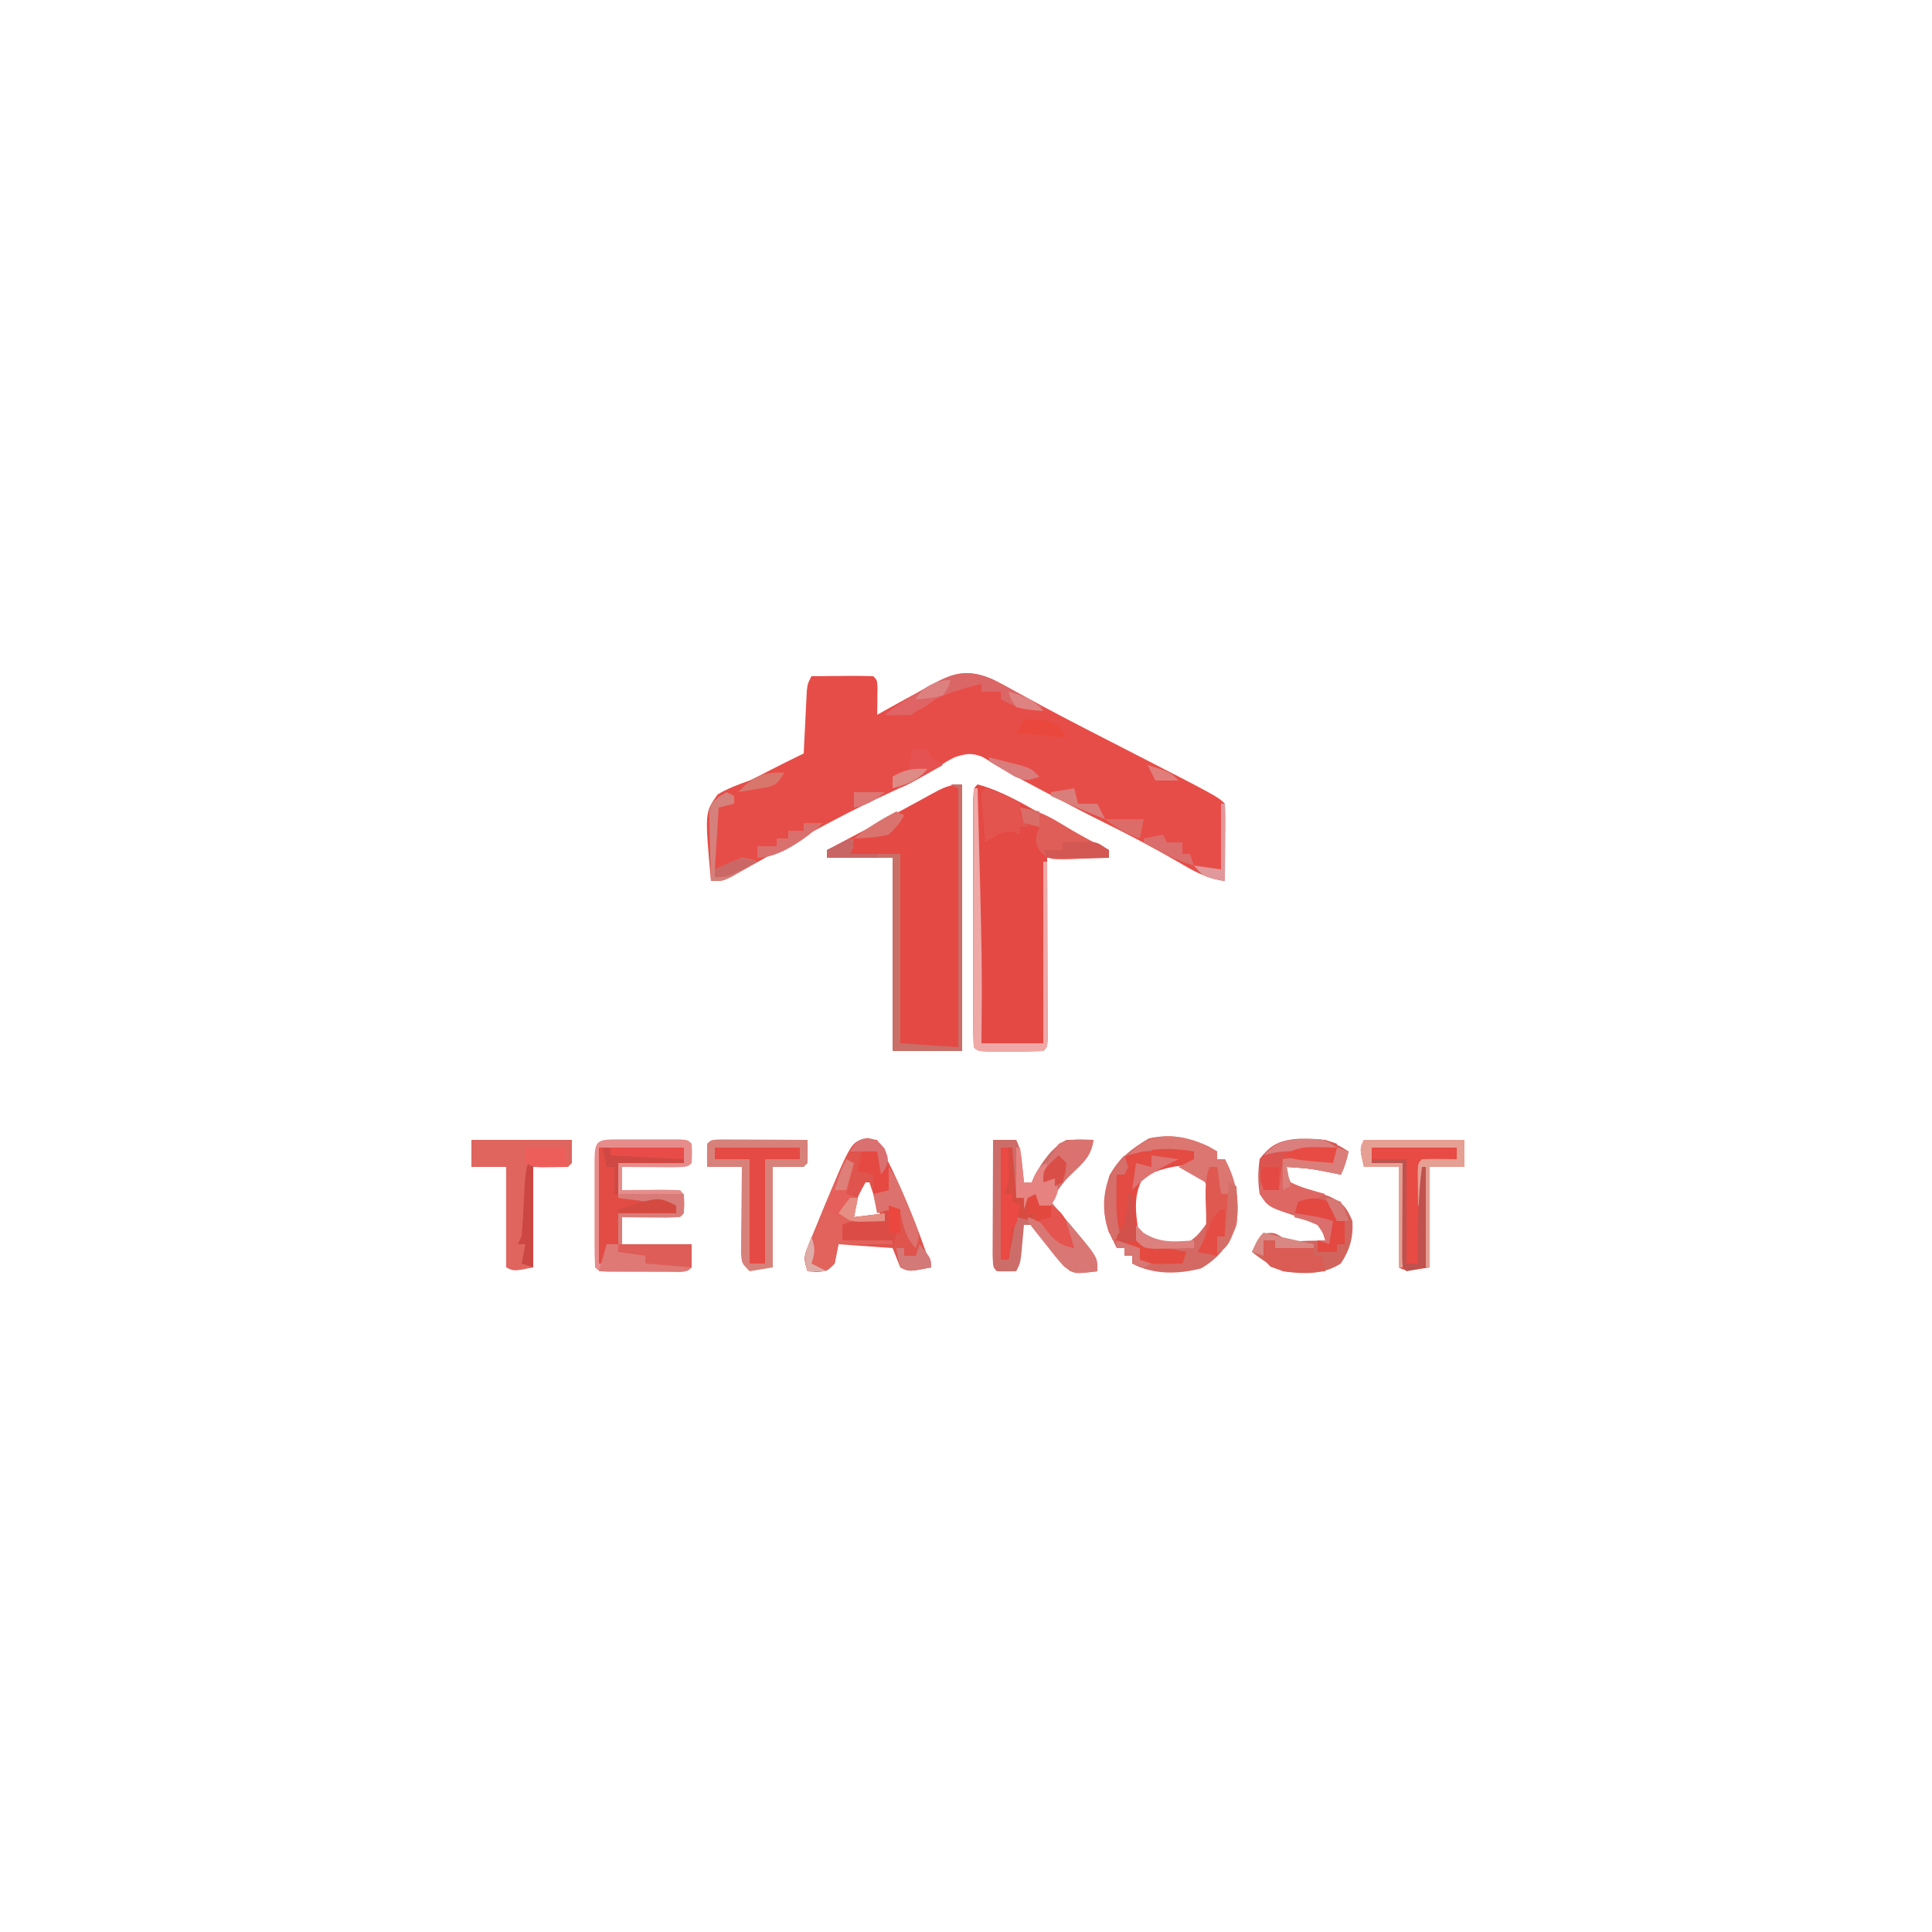 <?xml version="1.0" encoding="UTF-8"?>
<svg version="1.1" xmlns="http://www.w3.org/2000/svg" width="500" height="500">
<path d="M0 0 C2.106 1.023 4.14 2.137 6.183 3.279 C7.849 4.183 9.516 5.085 11.183 5.986 C12.117 6.492 13.05 6.998 14.011 7.52 C21.022 11.27 28.114 14.865 35.188 18.495 C58.362 30.395 58.362 30.395 60.183 32.217 C60.27 33.705 60.29 35.198 60.281 36.689 C60.278 37.588 60.275 38.487 60.271 39.414 C60.263 40.359 60.254 41.305 60.246 42.279 C60.241 43.228 60.237 44.178 60.232 45.156 C60.22 47.51 60.204 49.863 60.183 52.217 C55.425 51.65 51.796 49.482 47.746 47.092 C41.58 43.536 35.345 40.242 28.957 37.099 C24.43 34.859 19.964 32.507 15.496 30.154 C14.683 29.728 13.869 29.301 13.031 28.862 C9.555 27.032 6.095 25.191 2.703 23.209 C1.748 22.654 0.792 22.1 -0.192 21.529 C-0.983 21.051 -1.775 20.573 -2.59 20.08 C-5.465 18.965 -6.906 19.271 -9.817 20.217 C-11.947 21.335 -11.947 21.335 -14.067 22.779 C-18.441 25.5 -22.889 27.712 -27.567 29.842 C-36.449 33.912 -44.98 38.561 -53.528 43.287 C-54.387 43.762 -55.247 44.236 -56.132 44.725 C-58.033 45.781 -59.929 46.847 -61.822 47.919 C-62.802 48.468 -63.783 49.018 -64.793 49.584 C-65.683 50.088 -66.574 50.591 -67.491 51.111 C-69.817 52.217 -69.817 52.217 -72.817 52.217 C-74.434 34.472 -74.434 34.472 -71.082 29.799 C-68.391 28.228 -65.761 27.24 -62.817 26.217 C-60.891 25.296 -59 24.319 -57.106 23.335 C-54.366 21.913 -51.592 20.568 -48.817 19.217 C-48.726 17.302 -48.726 17.302 -48.633 15.349 C-48.549 13.68 -48.464 12.011 -48.379 10.342 C-48.34 9.5 -48.301 8.658 -48.26 7.791 C-48.218 6.985 -48.176 6.179 -48.133 5.349 C-48.096 4.606 -48.06 3.862 -48.022 3.096 C-47.817 1.217 -47.817 1.217 -46.817 -0.783 C-44.171 -0.81 -41.525 -0.83 -38.879 -0.846 C-38.124 -0.854 -37.37 -0.863 -36.592 -0.871 C-34.667 -0.88 -32.741 -0.836 -30.817 -0.783 C-29.817 0.217 -29.817 0.217 -29.719 2.283 C-29.731 3.107 -29.742 3.93 -29.754 4.779 C-29.763 5.605 -29.772 6.432 -29.781 7.283 C-29.793 7.921 -29.805 8.559 -29.817 9.217 C-29.217 8.878 -28.618 8.54 -28 8.191 C-25.262 6.659 -22.509 5.157 -19.754 3.654 C-18.811 3.121 -17.868 2.588 -16.897 2.039 C-10.696 -1.31 -6.815 -2.939 0 0 Z " fill="#E74D48" transform="translate(256.817,175.783)"/>
<path d="M0 0 C6.159 1.675 11.464 4.85 17 7.938 C18.937 9.01 20.874 10.082 22.812 11.152 C23.712 11.65 24.612 12.147 25.539 12.66 C28.328 14.179 31.142 15.615 34 17 C34 17.66 34 18.32 34 19 C28.72 19 23.44 19 18 19 C18.008 21.219 18.008 21.219 18.016 23.482 C18.034 28.948 18.045 34.414 18.055 39.88 C18.06 42.25 18.067 44.62 18.075 46.99 C18.088 50.388 18.093 53.786 18.098 57.184 C18.103 58.25 18.108 59.317 18.113 60.416 C18.113 61.887 18.113 61.887 18.114 63.388 C18.116 64.257 18.118 65.125 18.12 66.02 C18 68 18 68 17 69 C14.157 69.1 11.343 69.139 8.5 69.125 C7.702 69.129 6.904 69.133 6.082 69.137 C0.127 69.127 0.127 69.127 -1 68 C-1.099 65.919 -1.128 63.835 -1.129 61.752 C-1.131 61.1 -1.133 60.448 -1.135 59.776 C-1.139 57.611 -1.136 55.446 -1.133 53.281 C-1.133 51.783 -1.134 50.285 -1.136 48.786 C-1.137 45.642 -1.135 42.498 -1.13 39.354 C-1.125 35.315 -1.128 31.276 -1.134 27.237 C-1.138 24.142 -1.136 21.047 -1.134 17.952 C-1.133 16.463 -1.134 14.973 -1.136 13.483 C-1.139 11.405 -1.135 9.326 -1.129 7.248 C-1.129 6.063 -1.128 4.878 -1.127 3.657 C-1 1 -1 1 0 0 Z " fill="#E44944" transform="translate(253,203)"/>
<path d="M0 0 C0 22.77 0 45.54 0 69 C-5.94 69 -11.88 69 -18 69 C-18 52.5 -18 36 -18 19 C-23.61 19 -29.22 19 -35 19 C-35 18.34 -35 17.68 -35 17 C-33.947 16.443 -32.894 15.886 -31.809 15.312 C-31.118 14.947 -30.427 14.581 -29.715 14.205 C-28.187 13.396 -26.658 12.589 -25.128 11.781 C-21.285 9.751 -17.45 7.707 -13.637 5.621 C-12.622 5.069 -12.622 5.069 -11.586 4.506 C-10.3 3.805 -9.017 3.1 -7.736 2.389 C-4.93 0.865 -3.248 0 0 0 Z " fill="#E54944" transform="translate(249,203)"/>
<path d="M0 0 C0 0.66 0 1.32 0 2 C0.66 2 1.32 2 2 2 C4.985 7.721 5.787 12.564 5 19 C3.128 24.054 0.538 27.507 -4.125 30.25 C-10.059 31.798 -16.489 31.939 -22 29 C-22 28.34 -22 27.68 -22 27 C-22.66 27 -23.32 27 -24 27 C-24 26.34 -24 25.68 -24 25 C-24.66 25 -25.32 25 -26 25 C-29.325 18.35 -30.065 13.49 -27.875 6.312 C-25.241 1.659 -22.304 -0.63 -17.688 -3.375 C-11.314 -4.857 -5.564 -3.281 0 0 Z M-20 7 C-22.503 10.755 -22.453 12.547 -22 17 C-19.741 21.24 -19.741 21.24 -16 24 C-11.958 24.399 -11.958 24.399 -8 24 C-5.039 21.708 -5.039 21.708 -3 19 C-2.67 18.67 -2.34 18.34 -2 18 C-1.539 13.469 -1.287 10.312 -4.062 6.562 C-9.871 1.495 -14.284 2.215 -20 7 Z " fill="#D46964" transform="translate(315,298)"/>
<path d="M0 0 C1.03 -0.001 2.06 -0.003 3.121 -0.004 C4.747 0.002 4.747 0.002 6.406 0.008 C7.49 0.004 8.574 0 9.691 -0.004 C10.721 -0.003 11.751 -0.001 12.812 0 C14.24 0.002 14.24 0.002 15.697 0.003 C17.906 0.133 17.906 0.133 18.906 1.133 C19.031 3.633 19.031 3.633 18.906 6.133 C17.906 7.133 17.906 7.133 14.09 7.23 C12.508 7.224 10.926 7.212 9.344 7.195 C8.537 7.191 7.731 7.186 6.9 7.182 C4.902 7.17 2.904 7.152 0.906 7.133 C0.906 9.113 0.906 11.093 0.906 13.133 C2.513 13.115 2.513 13.115 4.152 13.098 C5.549 13.088 6.947 13.079 8.344 13.07 C9.051 13.062 9.758 13.054 10.486 13.045 C12.293 13.036 14.1 13.081 15.906 13.133 C16.906 14.133 16.906 14.133 17.031 16.633 C16.906 19.133 16.906 19.133 15.906 20.133 C13.376 20.206 10.873 20.225 8.344 20.195 C7.633 20.191 6.922 20.186 6.189 20.182 C4.428 20.17 2.667 20.152 0.906 20.133 C0.906 22.443 0.906 24.753 0.906 27.133 C6.846 27.133 12.786 27.133 18.906 27.133 C18.906 29.113 18.906 31.093 18.906 33.133 C17.221 34.818 15.119 34.263 12.812 34.266 C11.783 34.267 10.753 34.268 9.691 34.27 C8.065 34.264 8.065 34.264 6.406 34.258 C5.322 34.262 4.238 34.266 3.121 34.27 C2.091 34.268 1.061 34.267 0 34.266 C-0.952 34.264 -1.904 34.263 -2.885 34.262 C-5.094 34.133 -5.094 34.133 -6.094 33.133 C-6.195 30.769 -6.233 28.435 -6.227 26.07 C-6.228 25.364 -6.228 24.657 -6.229 23.929 C-6.23 22.433 -6.228 20.937 -6.224 19.44 C-6.219 17.143 -6.224 14.845 -6.23 12.547 C-6.23 11.096 -6.229 9.646 -6.227 8.195 C-6.229 7.504 -6.231 6.812 -6.233 6.099 C-6.204 0.216 -5.773 0.007 0 0 Z " fill="#E68D8B" transform="translate(160.094,294.867)"/>
<path d="M0 0 C1.98 0 3.96 0 6 0 C7.148 2.296 7.308 4.077 7.562 6.625 C7.646 7.442 7.73 8.26 7.816 9.102 C7.877 9.728 7.938 10.355 8 11 C8.66 11 9.32 11 10 11 C10.227 10.464 10.454 9.928 10.688 9.375 C12.695 5.743 15.228 1.886 19 0 C21.333 -0.04 23.667 -0.043 26 0 C25.428 3.529 24.239 5.049 21.625 7.438 C18.78 10.047 16.887 12.626 15 16 C15.699 16.831 16.397 17.663 17.117 18.52 C18.037 19.617 18.956 20.715 19.875 21.812 C20.335 22.36 20.795 22.907 21.27 23.471 C27 30.322 27 30.322 27 34 C23.832 34.375 23.832 34.375 20 34 C17.855 31.989 16.361 30.341 14.688 28 C13.161 25.962 11.609 23.976 10 22 C9.34 22 8.68 22 8 22 C7.939 22.699 7.879 23.397 7.816 24.117 C7.691 25.482 7.691 25.482 7.562 26.875 C7.481 27.78 7.4 28.685 7.316 29.617 C7 32 7 32 6 34 C4.334 34.043 2.666 34.041 1 34 C0 33 0 33 -0.114 29.857 C-0.113 28.466 -0.108 27.075 -0.098 25.684 C-0.096 24.953 -0.095 24.221 -0.093 23.468 C-0.088 21.125 -0.075 18.781 -0.062 16.438 C-0.057 14.852 -0.053 13.267 -0.049 11.682 C-0.038 7.788 -0.021 3.894 0 0 Z " fill="#CD6D69" transform="translate(257,295)"/>
<path d="M0 0 C1.207 0.031 1.207 0.031 2.438 0.062 C8.095 10.631 12.647 21.691 16.438 33.062 C10.688 34.188 10.688 34.188 8.438 33.062 C7.777 31.413 7.117 29.762 6.438 28.062 C-0.492 27.567 -0.492 27.567 -7.562 27.062 C-7.893 28.712 -8.223 30.363 -8.562 32.062 C-10.562 34.062 -10.562 34.062 -13.188 34.188 C-13.971 34.146 -14.755 34.105 -15.562 34.062 C-16.72 30.591 -16.414 30.01 -15.086 26.746 C-14.747 25.903 -14.408 25.061 -14.059 24.193 C-13.689 23.304 -13.319 22.415 -12.938 21.5 C-12.385 20.149 -12.385 20.149 -11.822 18.77 C-4.112 0.1 -4.112 0.1 0 0 Z M-0.562 11.062 C-2.922 15.326 -2.922 15.326 -3.562 20.062 C-1.252 20.062 1.058 20.062 3.438 20.062 C2.447 17.093 1.458 14.123 0.438 11.062 C0.107 11.062 -0.223 11.062 -0.562 11.062 Z " fill="#DF544D" transform="translate(224.562,294.938)"/>
<path d="M0 0 C3.688 1.5 3.688 1.5 6 3 C5.494 5.169 5 7 4 9 C2.979 8.783 2.979 8.783 1.938 8.562 C-3.991 7.404 -3.991 7.404 -10 7 C-9.996 8.951 -9.996 8.951 -9 11 C-5.772 12.49 -2.487 13.481 0.898 14.559 C4.487 16.226 5.503 17.379 7 21 C7.283 25.172 6.326 28.512 4 32 C-0.592 34.965 -5.737 34.746 -11 34 C-13.964 32.669 -16.469 31.03 -19 29 C-17.242 25.109 -17.242 25.109 -15.062 24.125 C-13 24 -13 24 -10 26 C-7.484 26.242 -7.484 26.242 -4.812 26.125 C-3.461 26.098 -3.461 26.098 -2.082 26.07 C-1.395 26.047 -0.708 26.024 0 26 C-0.55 24.021 -0.55 24.021 -2 22 C-5.014 20.533 -5.014 20.533 -8.5 19.438 C-14.79 17.315 -14.79 17.315 -17 14 C-17.482 10.955 -17.463 8.047 -17 5 C-12.499 -1.002 -6.995 -0.59 0 0 Z " fill="#D2645E" transform="translate(343,295)"/>
<path d="M0 0 C8.58 0 17.16 0 26 0 C26 2.31 26 4.62 26 7 C23.03 7 20.06 7 17 7 C17 15.58 17 24.16 17 33 C11 34 11 34 9 33 C9 24.42 9 15.84 9 7 C6.03 7 3.06 7 0 7 C-1.125 2.25 -1.125 2.25 0 0 Z " fill="#E84A44" transform="translate(353,295)"/>
<path d="M0 0 C1.563 0.008 1.563 0.008 3.158 0.016 C4.283 0.019 5.407 0.022 6.566 0.026 C7.75 0.034 8.934 0.042 10.154 0.051 C11.342 0.056 12.53 0.06 13.754 0.065 C16.7 0.077 19.646 0.093 22.592 0.114 C22.634 2.113 22.632 4.114 22.592 6.114 C22.262 6.444 21.932 6.774 21.592 7.114 C18.952 7.114 16.312 7.114 13.592 7.114 C13.592 15.694 13.592 24.274 13.592 33.114 C10.622 33.609 10.622 33.609 7.592 34.114 C5.592 32.114 5.592 32.114 5.365 29.592 C5.38 28.036 5.38 28.036 5.396 26.449 C5.403 25.328 5.409 24.206 5.416 23.051 C5.433 21.875 5.449 20.7 5.467 19.489 C5.476 18.305 5.485 17.122 5.494 15.903 C5.518 12.973 5.55 10.043 5.592 7.114 C2.622 7.114 -0.348 7.114 -3.408 7.114 C-3.451 5.114 -3.449 3.113 -3.408 1.114 C-2.408 0.114 -2.408 0.114 0 0 Z " fill="#D7817A" transform="translate(186.408,294.886)"/>
<path d="M0 0 C8.58 0 17.16 0 26 0 C26 1.98 26 3.96 26 6 C25.67 6.33 25.34 6.66 25 7 C22.03 7 19.06 7 16 7 C16 15.58 16 24.16 16 33 C11 34 11 34 9 33 C9 24.42 9 15.84 9 7 C6.03 7 3.06 7 0 7 C0 4.69 0 2.38 0 0 Z " fill="#E0655F" transform="translate(122,295)"/>
<path d="M0 0 C4.921 -0.167 8.503 -0.248 13 2 C11 5 11 5 8.793 5.555 C7.503 5.713 7.503 5.713 6.188 5.875 C2.829 6.503 0.835 7.094 -2.188 8.812 C-5.137 13.999 -3.849 19.261 -3 25 C1.017 26.707 4.656 27.489 9 28 C8.67 28.99 8.34 29.98 8 31 C6.542 31.027 5.083 31.046 3.625 31.062 C2.813 31.074 2.001 31.086 1.164 31.098 C-1 31 -1 31 -3 30 C-3 29.01 -3 28.02 -3 27 C-3.763 26.897 -4.526 26.794 -5.312 26.688 C-8.219 25.944 -9.199 25.341 -11 23 C-12.757 17.729 -12.434 13.393 -10.812 8.188 C-8.848 4.732 -7.638 3.509 -4 2 C-2.68 2 -1.36 2 0 2 C0 1.34 0 0.68 0 0 Z " fill="#E34B43" transform="translate(298,296)"/>
<path d="M0 0 C7.26 0 14.52 0 22 0 C22 1.32 22 2.64 22 4 C16.39 4 10.78 4 5 4 C5 6.97 5 9.94 5 13 C5.915 13.061 6.83 13.121 7.773 13.184 C8.962 13.267 10.15 13.351 11.375 13.438 C12.558 13.519 13.742 13.6 14.961 13.684 C18 14 18 14 20 15 C20 15.66 20 16.32 20 17 C15.05 17 10.1 17 5 17 C5 19.64 5 22.28 5 25 C4.01 25.33 3.02 25.66 2 26 C2 27.32 2 28.64 2 30 C1.34 30 0.68 30 0 30 C0 20.1 0 10.2 0 0 Z " fill="#E24C44" transform="translate(155,297)"/>
<path d="M0 0 C0.99 0 1.98 0 3 0 C3 22.77 3 45.54 3 69 C-2.94 69 -8.88 69 -15 69 C-15 52.5 -15 36 -15 19 C-20.61 19 -26.22 19 -32 19 C-32 18.34 -32 17.68 -32 17 C-29.69 16.01 -27.38 15.02 -25 14 C-25.33 15.32 -25.66 16.64 -26 18 C-21.71 18 -17.42 18 -13 18 C-13 34.17 -13 50.34 -13 67 C-8.05 67.33 -3.1 67.66 2 68 C2 45.89 2 23.78 2 1 C1.34 0.67 0.68 0.34 0 0 Z " fill="#CA6E68" transform="translate(246,203)"/>
<path d="M0 0 C0.66 0.33 1.32 0.66 2 1 C1.34 3.64 0.68 6.28 0 9 C0.99 9.33 1.98 9.66 3 10 C2.67 11.65 2.34 13.3 2 15 C4.64 14.67 7.28 14.34 10 14 C10 14.66 10 15.32 10 16 C6.37 16.33 2.74 16.66 -1 17 C-1 18.32 -1 19.64 -1 21 C3.29 21 7.58 21 12 21 C12 21.33 12 21.66 12 22 C7.38 22 2.76 22 -2 22 C-2.33 23.65 -2.66 25.3 -3 27 C-5 29 -5 29 -7.625 29.125 C-8.409 29.084 -9.193 29.043 -10 29 C-11.171 25.487 -10.811 24.855 -9.453 21.543 C-9.102 20.677 -8.752 19.812 -8.391 18.92 C-8.014 18.018 -7.638 17.117 -7.25 16.188 C-6.889 15.297 -6.528 14.407 -6.156 13.49 C-4.275 8.893 -2.3 4.403 0 0 Z " fill="#E1635C" transform="translate(219,300)"/>
<path d="M0 0 C7.26 0 14.52 0 22 0 C22 0.99 22 1.98 22 3 C19.03 3 16.06 3 13 3 C13 11.91 13 20.82 13 30 C11.68 30 10.36 30 9 30 C9 21.09 9 12.18 9 3 C6.03 3 3.06 3 0 3 C0 2.01 0 1.02 0 0 Z " fill="#E54A44" transform="translate(185,297)"/>
<path d="M0 0 C0.33 0 0.66 0 1 0 C2.194 45.19 2.194 45.19 2 66 C7.28 66 12.56 66 18 66 C18 50.49 18 34.98 18 19 C18.33 19 18.66 19 19 19 C19.025 25.818 19.043 32.635 19.055 39.453 C19.06 41.774 19.067 44.095 19.075 46.417 C19.088 49.745 19.093 53.074 19.098 56.402 C19.103 57.447 19.108 58.492 19.113 59.568 C19.113 61.01 19.113 61.01 19.114 62.48 C19.116 63.331 19.118 64.181 19.12 65.057 C19 67 19 67 18 68 C15.157 68.1 12.343 68.139 9.5 68.125 C8.702 68.129 7.904 68.133 7.082 68.137 C1.127 68.127 1.127 68.127 0 67 C-0.094 64.914 -0.117 62.824 -0.114 60.736 C-0.114 60.082 -0.114 59.429 -0.114 58.755 C-0.113 56.586 -0.105 54.416 -0.098 52.246 C-0.096 50.745 -0.094 49.245 -0.093 47.744 C-0.09 43.787 -0.08 39.83 -0.069 35.873 C-0.058 31.838 -0.054 27.803 -0.049 23.768 C-0.038 15.845 -0.021 7.923 0 0 Z " fill="#EFA8A6" transform="translate(252,204)"/>
<path d="M0 0 C0.99 0 1.98 0 3 0 C3.33 4.29 3.66 8.58 4 13 C5.98 12.67 7.96 12.34 10 12 C10 12.99 10 13.98 10 15 C10.742 15 11.485 15 12.25 15 C15.53 16.193 15.789 16.918 17.312 19.938 C19 23.613 19 23.613 19 26 C17.25 25.812 17.25 25.812 15 25 C14.103 23.793 14.103 23.793 13.188 22.562 C10.419 19.32 8.098 18.867 4 18 C3.34 21.63 2.68 25.26 2 29 C1.34 29 0.68 29 0 29 C0 19.43 0 9.86 0 0 Z " fill="#D74B41" transform="translate(259,297)"/>
<path d="M0 0 C8.58 0 17.16 0 26 0 C26 2.31 26 4.62 26 7 C23.03 7 20.06 7 17 7 C17 15.58 17 24.16 17 33 C16.67 33 16.34 33 16 33 C15.67 27.72 15.34 22.44 15 17 C14.67 17 14.34 17 14 17 C13.973 15.188 13.954 13.375 13.938 11.562 C13.926 10.553 13.914 9.544 13.902 8.504 C14 6 14 6 15 5 C16.519 4.928 18.042 4.916 19.562 4.938 C20.389 4.947 21.215 4.956 22.066 4.965 C22.704 4.976 23.343 4.988 24 5 C24 4.01 24 3.02 24 2 C16.74 2 9.48 2 2 2 C2 3.32 2 4.64 2 6 C4.64 6 7.28 6 10 6 C10 14.91 10 23.82 10 33 C9.67 33 9.34 33 9 33 C9 24.42 9 15.84 9 7 C6.03 7 3.06 7 0 7 C-1.125 2.25 -1.125 2.25 0 0 Z " fill="#E69F93" transform="translate(353,295)"/>
<path d="M0 0 C7.26 0 14.52 0 22 0 C22 1.98 22 3.96 22 6 C21 7 21 7 18.775 7.114 C17.817 7.108 16.858 7.103 15.871 7.098 C14.319 7.093 14.319 7.093 12.736 7.088 C11.648 7.08 10.559 7.071 9.438 7.062 C7.799 7.056 7.799 7.056 6.127 7.049 C3.418 7.037 0.709 7.021 -2 7 C-1.34 4.69 -0.68 2.38 0 0 Z " fill="#DF7976" transform="translate(157,322)"/>
<path d="M0 0 C0.804 0.474 1.609 0.949 2.438 1.438 C2.438 2.098 2.438 2.757 2.438 3.438 C3.098 3.438 3.757 3.438 4.438 3.438 C7.418 9.149 8.241 14.01 7.438 20.438 C5.285 26.014 5.285 26.014 2.438 27.438 C2.438 26.117 2.438 24.797 2.438 23.438 C3.098 23.438 3.757 23.438 4.438 23.438 C4.417 22.365 4.396 21.293 4.375 20.188 C4.423 17.29 4.569 15.151 5.438 12.438 C4.777 12.438 4.117 12.438 3.438 12.438 C3.107 10.127 2.777 7.817 2.438 5.438 C1.778 5.438 1.117 5.438 0.438 5.438 C0.107 6.758 -0.223 8.078 -0.562 9.438 C-2.873 8.117 -5.183 6.798 -7.562 5.438 C-6.242 4.777 -4.923 4.117 -3.562 3.438 C-3.562 2.777 -3.562 2.118 -3.562 1.438 C-9.837 0.363 -14.469 0.554 -20.562 2.438 C-14.875 -4.148 -7.357 -3.227 0 0 Z " fill="#DC7671" transform="translate(312.562,296.562)"/>
<path d="M0 0 C4.295 0.583 7.255 2.128 10.938 4.375 C14.887 6.77 18.844 8.981 23 11 C23 11.66 23 12.32 23 13 C20.395 13.108 17.794 13.187 15.188 13.25 C14.45 13.284 13.712 13.317 12.951 13.352 C7.488 13.45 7.488 13.45 4.969 11.125 C4 9 4 9 4.312 6.75 C4.539 6.173 4.766 5.595 5 5 C3.68 4.67 2.36 4.34 1 4 C0.67 2.68 0.34 1.36 0 0 Z " fill="#E05E58" transform="translate(264,209)"/>
<path d="M0 0 C0.968 -0.003 1.936 -0.005 2.934 -0.008 C5.562 0.125 5.562 0.125 8.562 1.125 C8.232 2.775 7.902 4.425 7.562 6.125 C6.875 6.053 6.188 5.981 5.48 5.906 C4.579 5.813 3.678 5.721 2.75 5.625 C1.857 5.532 0.963 5.439 0.043 5.344 C-2.521 5.081 -2.521 5.081 -5.438 5.125 C-5.417 6.074 -5.396 7.022 -5.375 8 C-5.438 11.125 -5.438 11.125 -6.438 13.125 C-7.758 13.125 -9.078 13.125 -10.438 13.125 C-11.485 7.887 -11.485 7.887 -11.438 5.125 C-8.109 0.649 -5.375 -0.014 0 0 Z " fill="#DC544F" transform="translate(337.438,294.875)"/>
<path d="M0 0 C0.99 0.33 1.98 0.66 3 1 C2.494 3.169 2 5 1 7 C-0.021 6.783 -0.021 6.783 -1.062 6.562 C-6.991 5.404 -6.991 5.404 -13 5 C-12.853 6.966 -12.853 6.966 -12 9 C-9.92 10.138 -9.92 10.138 -7.438 10.75 C-6.611 10.992 -5.785 11.235 -4.934 11.484 C-4.296 11.655 -3.657 11.825 -3 12 C-5.647 13.461 -6.894 14 -10 14 C-10.33 14.99 -10.66 15.98 -11 17 C-14.155 16.649 -15.823 16.135 -18.375 14.188 C-20 12 -20 12 -19.75 9.75 C-19.503 9.172 -19.255 8.595 -19 8 C-19 8.99 -19 9.98 -19 11 C-17.68 11 -16.36 11 -15 11 C-14.67 8.36 -14.34 5.72 -14 3 C-12.585 2.803 -11.168 2.618 -9.75 2.438 C-8.961 2.333 -8.172 2.229 -7.359 2.121 C-4.995 2 -3.249 2.304 -1 3 C-0.67 2.01 -0.34 1.02 0 0 Z " fill="#DF6763" transform="translate(346,297)"/>
<path d="M0 0 C2.034 1.012 4.009 2.093 5.984 3.215 C6.667 3.592 7.351 3.969 8.056 4.358 C9.725 5.28 11.386 6.215 13.046 7.153 C8.458 8.686 6.267 7.182 2.046 5.153 C2.046 4.493 2.046 3.833 2.046 3.153 C0.396 3.153 -1.254 3.153 -2.954 3.153 C-2.954 2.493 -2.954 1.833 -2.954 1.153 C-8.877 2.569 -16.556 4.755 -20.954 9.153 C-23.287 9.194 -25.621 9.195 -27.954 9.153 C-24.405 6.314 -20.603 4.101 -16.641 1.903 C-16.003 1.526 -15.364 1.15 -14.706 0.762 C-9.455 -2.132 -5.701 -2.472 0 0 Z " fill="#DB6666" transform="translate(256.954,175.847)"/>
<path d="M0 0 C3.403 1.059 6.014 2.009 9 4 C9 4.99 9 5.98 9 7 C9.66 7.33 10.32 7.66 11 8 C11 8.66 11 9.32 11 10 C10.34 10 9.68 10 9 10 C9 10.66 9 11.32 9 12 C8.443 11.773 7.886 11.546 7.312 11.312 C4.09 10.877 2.663 12.282 0 14 C-0.194 11.855 -0.38 9.709 -0.562 7.562 C-0.719 5.77 -0.719 5.77 -0.879 3.941 C-0.919 2.971 -0.959 2 -1 1 C-0.67 0.67 -0.34 0.34 0 0 Z " fill="#E4544F" transform="translate(255,204)"/>
<path d="M0 0 C1.312 2.562 1.312 2.562 2 5 C2.66 5 3.32 5 4 5 C4 6.98 4 8.96 4 11 C3.34 11 2.68 11 2 11 C2 11.66 2 12.32 2 13 C0.35 13 -1.3 13 -3 13 C-3 12.01 -3 11.02 -3 10 C-2.34 10 -1.68 10 -1 10 C-1.579 8.001 -1.579 8.001 -3 6 C-6.042 4.708 -6.042 4.708 -9 4 C-8.688 2.062 -8.688 2.062 -8 0 C-4.653 -1.116 -3.289 -1.181 0 0 Z " fill="#E34841" transform="translate(344,311)"/>
<path d="M0 0 C0.66 0 1.32 0 2 0 C2.33 2.31 2.66 4.62 3 7 C3.66 7 4.32 7 5 7 C4.67 10.63 4.34 14.26 4 18 C3.34 18 2.68 18 2 18 C2 19.65 2 21.3 2 23 C0.35 22.67 -1.3 22.34 -3 22 C-2.671 21.496 -2.343 20.992 -2.004 20.473 C-0.401 16.525 -0.881 12.604 -0.99 8.4 C-1.049 5.291 -0.993 2.98 0 0 Z " fill="#E05951" transform="translate(313,302)"/>
<path d="M0 0 C4.477 1.368 6.19 3.348 9 7 C9.99 7.33 10.98 7.66 12 8 C11.227 6.824 11.227 6.824 10.438 5.625 C9.963 4.759 9.489 3.893 9 3 C9.33 2.34 9.66 1.68 10 1 C11.342 2.597 12.673 4.203 14 5.812 C15.114 7.152 15.114 7.152 16.25 8.52 C18 11 18 11 18 14 C12.027 14.768 12.027 14.768 9.391 12.797 C7.841 11.117 6.442 9.385 5.062 7.562 C4.323 6.645 4.323 6.645 3.568 5.709 C0 1.23 0 1.23 0 0 Z " fill="#D97774" transform="translate(266,315)"/>
<path d="M0 0 C0.99 0 1.98 0 3 0 C3 0.66 3 1.32 3 2 C6.3 2 9.6 2 13 2 C13 2.66 13 3.32 13 4 C13.66 4 14.32 4 15 4 C15.33 5.32 15.66 6.64 16 8 C6.239 8.462 6.239 8.462 1.812 6.812 C0 5 0 5 -0.312 2.312 C-0.209 1.549 -0.106 0.786 0 0 Z " fill="#DB5B55" transform="translate(327,321)"/>
<path d="M0 0 C2.97 0 5.94 0 9 0 C9 8.91 9 17.82 9 27 C9.99 27 10.98 27 12 27 C11.988 26.033 11.977 25.066 11.965 24.07 C11.913 16.639 12.027 9.383 13 2 C13.33 2 13.66 2 14 2 C14 10.58 14 19.16 14 28 C12.35 28.33 10.7 28.66 9 29 C8 28 8 28 7.886 25.408 C7.892 24.282 7.897 23.156 7.902 21.996 C7.906 20.781 7.909 19.566 7.912 18.314 C7.92 17.035 7.929 15.756 7.938 14.438 C7.942 13.154 7.947 11.871 7.951 10.549 C7.963 7.366 7.979 4.183 8 1 C5.36 1 2.72 1 0 1 C0 0.67 0 0.34 0 0 Z " fill="#BF524E" transform="translate(355,300)"/>
<path d="M0 0 C-0.55 3.875 -2.276 5.596 -5.062 8.25 C-5.796 8.956 -6.529 9.663 -7.285 10.391 C-7.851 10.922 -8.417 11.453 -9 12 C-9.33 11.34 -9.66 10.68 -10 10 C-10.99 10.33 -11.98 10.66 -13 11 C-13 6.701 -11.285 4.629 -9 1 C-6.043 -0.478 -3.258 -0.06 0 0 Z " fill="#DA726F" transform="translate(283,295)"/>
<path d="M0 0 C6.27 0 12.54 0 19 0 C19 1.98 19 3.96 19 6 C15.04 5.67 11.08 5.34 7 5 C7 4.34 7 3.68 7 3 C4.69 2.67 2.38 2.34 0 2 C0 1.34 0 0.68 0 0 Z " fill="#DE5D58" transform="translate(160,322)"/>
<path d="M0 0 C0.66 0 1.32 0 2 0 C2.027 1.437 2.046 2.875 2.062 4.312 C2.074 5.113 2.086 5.914 2.098 6.738 C2 9 2 9 1 12 C1.66 12 2.32 12 3 12 C3 12.66 3 13.32 3 14 C3.66 14.33 4.32 14.66 5 15 C4.125 19.875 4.125 19.875 3 21 C2.769 22.347 2.588 23.704 2.438 25.062 C2.293 26.362 2.149 27.661 2 29 C1.34 29 0.68 29 0 29 C0 19.43 0 9.86 0 0 Z " fill="#EB4943" transform="translate(259,297)"/>
<path d="M0 0 C2 2 2 2 2.125 5.125 C2.084 6.074 2.042 7.022 2 8 C2.66 8 3.32 8 4 8 C3.67 9.32 3.34 10.64 3 12 C3 11.34 3 10.68 3 10 C-1.29 10 -5.58 10 -10 10 C-10 8.68 -10 7.36 -10 6 C-7.595 4.797 -6.05 4.899 -3.375 4.938 C-2.149 4.951 -2.149 4.951 -0.898 4.965 C0.041 4.982 0.041 4.982 1 5 C0.67 3.35 0.34 1.7 0 0 Z " fill="#DC4C47" transform="translate(228,311)"/>
<path d="M0 0 C0.33 0 0.66 0 1 0 C1.33 2.97 1.66 5.94 2 9 C2.66 9 3.32 9 4 9 C4.289 8.361 4.577 7.721 4.875 7.062 C6 5 6 5 8 4 C7.67 5.32 7.34 6.64 7 8 C7.99 8 8.98 8 10 8 C11 11 11 11 10.062 13.188 C9.712 13.786 9.361 14.384 9 15 C8.01 15 7.02 15 6 15 C5.67 14.34 5.34 13.68 5 13 C4.34 13 3.68 13 3 13 C2.67 13.99 2.34 14.98 2 16 C2 15.01 2 14.02 2 13 C1.34 13 0.68 13 0 13 C0 8.71 0 4.42 0 0 Z " fill="#E68380" transform="translate(263,297)"/>
<path d="M0 0 C0.66 0.33 1.32 0.66 2 1 C1.34 3.64 0.68 6.28 0 9 C0.99 9.33 1.98 9.66 3 10 C2.67 11.65 2.34 13.3 2 15 C4.64 14.67 7.28 14.34 10 14 C10 14.66 10 15.32 10 16 C4.158 16.351 0.147 16.167 -5 13 C-3.782 8.315 -2.304 4.295 0 0 Z " fill="#E65F5B" transform="translate(219,300)"/>
<path d="M0 0 C2.228 3.342 3.689 6.798 5.188 10.5 C5.473 11.177 5.759 11.854 6.053 12.551 C8.118 17.646 8.118 17.646 7 21 C4.314 18.314 3.94 15.624 3 12 C-0.049 10.989 -0.049 10.989 -3 12 C-3.33 10.35 -3.66 8.7 -4 7 C-2.68 6.67 -1.36 6.34 0 6 C0 4.02 0 2.04 0 0 Z " fill="#DD716D" transform="translate(230,302)"/>
<path d="M0 0 C5.61 0 11.22 0 17 0 C17 1.65 17 3.3 17 5 C16 6 16 6 12.621 6.098 C11.227 6.091 9.832 6.079 8.438 6.062 C7.727 6.058 7.016 6.053 6.283 6.049 C4.522 6.037 2.761 6.019 1 6 C1 8.31 1 10.62 1 13 C0.67 13 0.34 13 0 13 C0 10.36 0 7.72 0 5 C4.95 5 9.9 5 15 5 C15 4.34 15 3.68 15 3 C7.575 2.01 7.575 2.01 0 1 C0 0.67 0 0.34 0 0 Z " fill="#D97C79" transform="translate(160,309)"/>
<path d="M0 0 C0.33 0 0.66 0 1 0 C1 9.24 1 18.48 1 28 C0.01 27.67 -0.98 27.34 -2 27 C-1.67 25.35 -1.34 23.7 -1 22 C-1.66 22 -2.32 22 -3 22 C-2.67 21.34 -2.34 20.68 -2 20 C-1.792 17.371 -1.626 14.758 -1.5 12.125 C-1.08 3.44 -1.08 3.44 0 0 Z " fill="#CC4742" transform="translate(137,300)"/>
<path d="M0 0 C6.27 0 12.54 0 19 0 C19 0.99 19 1.98 19 3 C16.208 3.027 13.417 3.047 10.625 3.062 C9.434 3.075 9.434 3.075 8.219 3.088 C2.227 3.113 2.227 3.113 0 2 C0 1.34 0 0.68 0 0 Z " fill="#E94C48" transform="translate(158,297)"/>
<path d="M0 0 C0.99 0.33 1.98 0.66 3 1 C2.494 3.169 2 5 1 7 C-0.021 6.783 -0.021 6.783 -1.062 6.562 C-6.991 5.404 -6.991 5.404 -13 5 C-12.67 6.65 -12.34 8.3 -12 10 C-12.99 10.495 -12.99 10.495 -14 11 C-14 8.36 -14 5.72 -14 3 C-12.585 2.803 -11.168 2.618 -9.75 2.438 C-8.961 2.333 -8.172 2.229 -7.359 2.121 C-4.995 2 -3.249 2.304 -1 3 C-0.67 2.01 -0.34 1.02 0 0 Z " fill="#DB7E7A" transform="translate(346,297)"/>
<path d="M0 0 C0.66 0.33 1.32 0.66 2 1 C2 1.66 2 2.32 2 3 C0.68 3.33 -0.64 3.66 -2 4 C-2.33 9.28 -2.66 14.56 -3 20 C-0.69 19.01 1.62 18.02 4 17 C6.438 17.312 6.438 17.312 8 18 C6.567 18.841 5.128 19.673 3.688 20.5 C2.887 20.964 2.086 21.428 1.262 21.906 C-1 23 -1 23 -4 23 C-4.116 19.729 -4.187 16.459 -4.25 13.188 C-4.284 12.259 -4.317 11.33 -4.352 10.373 C-4.364 9.48 -4.377 8.588 -4.391 7.668 C-4.412 6.846 -4.433 6.024 -4.454 5.177 C-4 3 -4 3 -1.976 1.208 C-0.998 0.61 -0.998 0.61 0 0 Z " fill="#D5807B" transform="translate(188,205)"/>
<path d="M0 0 C1.437 -0.054 2.875 -0.093 4.312 -0.125 C5.113 -0.148 5.914 -0.171 6.738 -0.195 C9 0 9 0 12 2 C12 2.66 12 3.32 12 4 C6.72 4 1.44 4 -4 4 C-4.33 3.34 -4.66 2.68 -5 2 C-3.35 2 -1.7 2 0 2 C0 1.34 0 0.68 0 0 Z " fill="#D35854" transform="translate(275,218)"/>
<path d="M0 0 C0.33 0.66 0.66 1.32 1 2 C3.332 2.629 5.693 3.155 8.062 3.625 C9.998 4.016 9.998 4.016 11.973 4.414 C12.972 4.607 13.971 4.801 15 5 C14.67 5.99 14.34 6.98 14 8 C12.542 8.027 11.083 8.046 9.625 8.062 C8.813 8.074 8.001 8.086 7.164 8.098 C5 8 5 8 3 7 C3 6.01 3 5.02 3 4 C2.01 4 1.02 4 0 4 C0 2.68 0 1.36 0 0 Z " fill="#E44A3F" transform="translate(292,319)"/>
<path d="M0 0 C1.32 0 2.64 0 4 0 C4.66 1.32 5.32 2.64 6 4 C6.33 4 6.66 4 7 4 C7 5.98 7 7.96 7 10 C5.68 10.33 4.36 10.66 3 11 C3 9.35 3 7.7 3 6 C1.68 5.67 0.36 5.34 -1 5 C-0.67 3.35 -0.34 1.7 0 0 Z " fill="#E54941" transform="translate(223,298)"/>
<path d="M0 0 C0.33 0.99 0.66 1.98 1 3 C0.67 3.66 0.34 4.32 0 5 C-0.66 5 -1.32 5 -2 5 C-2.027 6.729 -2.047 8.458 -2.062 10.188 C-2.074 11.15 -2.086 12.113 -2.098 13.105 C-2.005 15.856 -1.621 18.325 -1 21 C-1.66 21.33 -2.32 21.66 -3 22 C-5.422 17.155 -5.962 12.179 -4.395 7 C-3.25 4.211 -2.141 2.141 0 0 Z " fill="#D66E6A" transform="translate(291,299)"/>
<path d="M0 0 C1.32 0 2.64 0 4 0 C4.33 0.66 4.66 1.32 5 2 C5.99 2.66 6.98 3.32 8 4 C6.211 5.005 4.419 6.004 2.625 7 C1.627 7.557 0.63 8.114 -0.398 8.688 C-3 10 -3 10 -5 10 C-5 9.01 -5 8.02 -5 7 C-3.68 6.67 -2.36 6.34 -1 6 C-0.67 4.02 -0.34 2.04 0 0 Z " fill="#E45351" transform="translate(236,194)"/>
<path d="M0 0 C3.3 0 6.6 0 10 0 C10.33 1.65 10.66 3.3 11 5 C9.542 5.027 8.083 5.046 6.625 5.062 C5.813 5.074 5.001 5.086 4.164 5.098 C2 5 2 5 0 4 C0 2.68 0 1.36 0 0 Z " fill="#ED5E5A" transform="translate(136,297)"/>
<path d="M0 0 C3.357 2.238 3.58 2.933 4.688 6.625 C5.065 7.851 5.065 7.851 5.449 9.102 C5.631 9.728 5.813 10.355 6 11 C1.207 10.191 -0.135 7.74 -3 4 C-2.67 3.34 -2.34 2.68 -2 2 C-1.34 2.33 -0.68 2.66 0 3 C0 2.01 0 1.02 0 0 Z " fill="#E5544F" transform="translate(272,312)"/>
<path d="M0 0 C0.66 0.33 1.32 0.66 2 1 C2.324 7.064 2.5 11.751 -1 17 C-1.66 17.33 -2.32 17.66 -3 18 C-3 16.68 -3 15.36 -3 14 C-2.34 14 -1.68 14 -1 14 C-0.67 9.38 -0.34 4.76 0 0 Z " fill="#D46E67" transform="translate(318,306)"/>
<path d="M0 0 C0.33 0 0.66 0 1 0 C1 2.31 1 4.62 1 7 C0.34 7 -0.32 7 -1 7 C-1 8.65 -1 10.3 -1 12 C-2.65 11.67 -4.3 11.34 -6 11 C-5.711 10.443 -5.423 9.886 -5.125 9.312 C-3.948 6.98 -3.948 6.98 -3 4.375 C-2 2 -2 2 0 0 Z " fill="#E44C44" transform="translate(316,313)"/>
<path d="M0 0 C0.66 0 1.32 0 2 0 C2 0.66 2 1.32 2 2 C8.27 2.33 14.54 2.66 21 3 C21 3.33 21 3.66 21 4 C15.39 4 9.78 4 4 4 C4 6.64 4 9.28 4 12 C3.67 12 3.34 12 3 12 C3 9.69 3 7.38 3 5 C2.34 5 1.68 5 1 5 C0.67 3.35 0.34 1.7 0 0 Z " fill="#D04843" transform="translate(156,297)"/>
<path d="M0 0 C1.65 0 3.3 0 5 0 C0.798 3.782 -6.094 9 -12 9 C-12 8.01 -12 7.02 -12 6 C-10.35 6 -8.7 6 -7 6 C-7 5.34 -7 4.68 -7 4 C-6.01 4 -5.02 4 -4 4 C-4 3.34 -4 2.68 -4 2 C-2.68 2 -1.36 2 0 2 C0 1.34 0 0.68 0 0 Z " fill="#DA706E" transform="translate(208,213)"/>
<path d="M0 0 C0.33 0 0.66 0 1 0 C1 6.6 1 13.2 1 20 C-4.625 18.875 -4.625 18.875 -7 16 C-4.69 16.33 -2.38 16.66 0 17 C0 11.39 0 5.78 0 0 Z " fill="#E1989A" transform="translate(316,208)"/>
<path d="M0 0 C0.968 -0.014 1.936 -0.028 2.934 -0.043 C5.562 0.188 5.562 0.188 8.562 2.188 C4.329 3.317 0.306 3.232 -4.035 3.125 C-6.335 3.185 -8.239 3.538 -10.438 4.188 C-6.982 0.575 -5.003 0.033 0 0 Z " fill="#DA7F7D" transform="translate(337.438,294.812)"/>
<path d="M0 0 C0.33 0.66 0.66 1.32 1 2 C2.32 2 3.64 2 5 2 C5 2.99 5 3.98 5 5 C5.66 5 6.32 5 7 5 C7.33 5.99 7.66 6.98 8 8 C3.173 6.587 -0.716 4.57 -5 2 C-5 1.67 -5 1.34 -5 1 C-3.35 0.67 -1.7 0.34 0 0 Z " fill="#DB6D6C" transform="translate(301,216)"/>
<path d="M0 0 C3 3.75 3 3.75 3 6 C-2.75 7.125 -2.75 7.125 -5 6 C-5.625 3.438 -5.625 3.438 -6 1 C-5.34 1 -4.68 1 -4 1 C-4 1.66 -4 2.32 -4 3 C-3.01 3 -2.02 3 -1 3 C-0.67 2.01 -0.34 1.02 0 0 Z " fill="#D37978" transform="translate(238,322)"/>
<path d="M0 0 C2.562 0.5 2.562 0.5 4.5 2.75 C5.562 5.5 5.562 5.5 4.75 7.812 C4.358 8.369 3.966 8.926 3.562 9.5 C3.232 7.52 2.902 5.54 2.562 3.5 C0.253 3.5 -2.058 3.5 -4.438 3.5 C-2.438 0.5 -2.438 0.5 0 0 Z " fill="#DA7070" transform="translate(224.438,294.5)"/>
<path d="M0 0 C7.508 0.492 7.508 0.492 10 3.062 C10.33 3.702 10.66 4.341 11 5 C9.783 4.835 8.566 4.67 7.312 4.5 C4.184 4.105 1.158 3.901 -2 4 C-1.34 2.68 -0.68 1.36 0 0 Z " fill="#EB483D" transform="translate(265,186)"/>
<path d="M0 0 C1.345 0.283 2.677 0.628 4 1 C5.582 1.359 7.166 1.713 8.75 2.062 C9.549 2.239 10.348 2.416 11.172 2.598 C11.775 2.73 12.378 2.863 13 3 C13 3.33 13 3.66 13 4 C9.7 4 6.4 4 3 4 C3 3.34 3 2.68 3 2 C2.01 2 1.02 2 0 2 C0 3.32 0 4.64 0 6 C-0.99 5.67 -1.98 5.34 -3 5 C-1.125 1.125 -1.125 1.125 0 0 Z " fill="#D88782" transform="translate(327,319)"/>
<path d="M0 0 C0 0.66 0 1.32 0 2 C-4.95 2 -9.9 2 -15 2 C-15 1.67 -15 1.34 -15 1 C-4.634 -2.317 -4.634 -2.317 0 0 Z " fill="#D44A41" transform="translate(175,312)"/>
<path d="M0 0 C0.892 0.018 1.784 0.036 2.703 0.055 C3.716 0.089 3.716 0.089 4.75 0.125 C4.42 1.445 4.09 2.765 3.75 4.125 C2.145 3.984 0.541 3.837 -1.062 3.688 C-1.956 3.606 -2.849 3.525 -3.77 3.441 C-6.25 3.125 -6.25 3.125 -9.25 2.125 C-6.038 0.219 -3.711 -0.098 0 0 Z " fill="#E84B43" transform="translate(341.25,296.875)"/>
<path d="M0 0 C0.33 0 0.66 0 1 0 C1.33 3.96 1.66 7.92 2 12 C0.68 12.33 -0.64 12.66 -2 13 C-2.33 12.34 -2.66 11.68 -3 11 C-2.34 10.01 -1.68 9.02 -1 8 C-0.549 5.951 -0.549 5.951 -0.375 3.812 C-0.251 2.554 -0.128 1.296 0 0 Z " fill="#D2514B" transform="translate(292,309)"/>
<path d="M0 0 C0.66 0.66 1.32 1.32 2 2 C1.75 4.562 1.75 4.562 1 7 C0.01 7.495 0.01 7.495 -1 8 C-1 7.34 -1 6.68 -1 6 C-1.99 6.33 -2.98 6.66 -4 7 C-4 4 -4 4 -2 1.812 C-1.34 1.214 -0.68 0.616 0 0 Z " fill="#D94F47" transform="translate(274,299)"/>
<path d="M0 0 C2.31 0.33 4.62 0.66 7 1 C6.443 1.268 5.886 1.536 5.312 1.812 C1.425 3.809 -2.045 5.734 -5 9 C-4.67 6.69 -4.34 4.38 -4 2 C-2.02 2.495 -2.02 2.495 0 3 C0 2.01 0 1.02 0 0 Z " fill="#DE7371" transform="translate(298,299)"/>
<path d="M0 0 C0.33 1.32 0.66 2.64 1 4 C2.65 4 4.3 4 6 4 C6.66 5.32 7.32 6.64 8 8 C3.26 6.165 -1.364 4.081 -6 2 C-6 1.67 -6 1.34 -6 1 C-4.02 0.67 -2.04 0.34 0 0 Z " fill="#DA7E7B" transform="translate(278,204)"/>
<path d="M0 0 C0.66 0.33 1.32 0.66 2 1 C0.562 3.438 0.562 3.438 -2 6 C-4.993 6.732 -7.926 6.928 -11 7 C-7.533 4.226 -3.936 2.041 0 0 Z " fill="#DA736E" transform="translate(232,210)"/>
<path d="M0 0 C0.33 0.66 0.66 1.32 1 2 C0.67 2.66 0.34 3.32 0 4 C2.31 4 4.62 4 7 4 C7 4.33 7 4.66 7 5 C2.71 5 -1.58 5 -6 5 C-6 4.34 -6 3.68 -6 3 C-4.02 2.01 -2.04 1.02 0 0 Z " fill="#C86666" transform="translate(220,217)"/>
<path d="M0 0 C0.619 0.66 1.238 1.32 1.875 2 C6.242 4.795 9.952 4.353 15 4 C15 4.66 15 5.32 15 6 C12.875 6.054 10.75 6.093 8.625 6.125 C6.85 6.16 6.85 6.16 5.039 6.195 C2 6 2 6 0 4 C0 2.68 0 1.36 0 0 Z " fill="#DD817E" transform="translate(294,317)"/>
<path d="M0 0 C-4.514 3.523 -7.283 4.457 -13 4 C-9.052 0.659 -5.118 -1.706 0 0 Z " fill="#E06365" transform="translate(242,181)"/>
<path d="M0 0 C3.3 0 6.6 0 10 0 C9.67 1.65 9.34 3.3 9 5 C5.35 3.682 3.21 2.408 0 0 Z " fill="#DC6C68" transform="translate(286,212)"/>
<path d="M0 0 C-2 3 -2 3 -4.383 3.73 C-5.288 3.881 -6.193 4.032 -7.125 4.188 C-8.49 4.425 -8.49 4.425 -9.883 4.668 C-10.581 4.778 -11.28 4.887 -12 5 C-8.212 1.095 -5.544 -0.308 0 0 Z " fill="#D8766C" transform="translate(203,200)"/>
<path d="M0 0 C3.469 0.458 6.674 0.891 10 2 C9.67 3.98 9.34 5.96 9 8 C8.01 7.67 7.02 7.34 6 7 C6.66 7 7.32 7 8 7 C7.421 5.001 7.421 5.001 6 3 C2.958 1.708 2.958 1.708 0 1 C0 0.67 0 0.34 0 0 Z " fill="#DA6F6E" transform="translate(335,314)"/>
<path d="M0 0 C0.66 0 1.32 0 2 0 C1.67 1.65 1.34 3.3 1 5 C3.64 4.67 6.28 4.34 9 4 C9 4.66 9 5.32 9 6 C7.563 6.054 6.125 6.093 4.688 6.125 C3.887 6.148 3.086 6.171 2.262 6.195 C0 6 0 6 -3 4 C-1.625 2 -1.625 2 0 0 Z " fill="#E68E83" transform="translate(220,310)"/>
<path d="M0 0 C0.33 0.99 0.66 1.98 1 3 C1.99 3 2.98 3 4 3 C4 3.99 4 4.98 4 6 C2.68 6.33 1.36 6.66 0 7 C0 6.34 0 5.68 0 5 C-0.66 5 -1.32 5 -2 5 C-2 3.68 -2 2.36 -2 1 C-1.34 0.67 -0.68 0.34 0 0 Z " fill="#E3483F" transform="translate(268,309)"/>
<path d="M0 0 C1.794 0.45 3.585 0.91 5.375 1.375 C6.373 1.63 7.37 1.885 8.398 2.148 C11 3 11 3 13 5 C10.345 6.017 9.308 6.13 6.641 5.004 C5.852 4.528 5.063 4.053 4.25 3.562 C3.451 3.089 2.652 2.616 1.828 2.129 C1.225 1.756 0.622 1.384 0 1 C0 0.67 0 0.34 0 0 Z " fill="#DA7C7C" transform="translate(256,196)"/>
<path d="M0 0 C1.333 0 2.667 0 4 0 C4 1.98 4 3.96 4 6 C2.68 6 1.36 6 0 6 C-1.125 2.25 -1.125 2.25 0 0 Z " fill="#E54943" transform="translate(327,302)"/>
<path d="M0 0 C-1.267 0.674 -2.539 1.339 -3.812 2 C-4.52 2.371 -5.228 2.743 -5.957 3.125 C-8 4 -8 4 -11 4 C-11 3.34 -11 2.68 -11 2 C-4.036 -1.348 -4.036 -1.348 0 0 Z " fill="#CB6865" transform="translate(196,223)"/>
<path d="M0 0 C1.98 0.66 3.96 1.32 6 2 C6 2.99 6 3.98 6 5 C6.99 5.33 7.98 5.66 9 6 C8.01 6.495 8.01 6.495 7 7 C6.01 6.67 5.02 6.34 4 6 C4 5.34 4 4.68 4 4 C3.34 4 2.68 4 2 4 C2 3.34 2 2.68 2 2 C1.34 2 0.68 2 0 2 C0 1.34 0 0.68 0 0 Z " fill="#D87773" transform="translate(289,321)"/>
<path d="M0 0 C0.99 0.33 1.98 0.66 3 1 C3 2.98 3 4.96 3 7 C2.01 7 1.02 7 0 7 C0 4.69 0 2.38 0 0 Z " fill="#EC473E" transform="translate(230,312)"/>
<path d="M0 0 C0.934 3.01 1.044 3.867 0 7 C1.32 7.66 2.64 8.32 4 9 C2.35 9 0.7 9 -1 9 C-2.255 5.234 -1.371 3.628 0 0 Z " fill="#DFABA7" transform="translate(210,320)"/>
<path d="M0 0 C0.66 0.33 1.32 0.66 2 1 C1.34 3.31 0.68 5.62 0 8 C-0.99 8 -1.98 8 -3 8 C-1.125 2.25 -1.125 2.25 0 0 Z " fill="#DE7F79" transform="translate(219,300)"/>
<path d="M0 0 C2.475 0.495 2.475 0.495 5 1 C5 2.32 5 3.64 5 5 C3.68 4.67 2.36 4.34 1 4 C0.67 2.68 0.34 1.36 0 0 Z " fill="#D96E69" transform="translate(264,209)"/>
<path d="M0 0 C2.64 0 5.28 0 8 0 C5.378 2.154 3.356 3.401 0 4 C0 2.68 0 1.36 0 0 Z " fill="#DD7573" transform="translate(221,205)"/>
<path d="M0 0 C-2.53 3.092 -5.225 3.909 -9 5 C-9 4.01 -9 3.02 -9 2 C-5.865 0.142 -3.625 -0.201 0 0 Z " fill="#DE8B86" transform="translate(240,199)"/>
<path d="M0 0 C3.775 1.091 6.47 1.908 9 5 C5.625 4.75 5.625 4.75 2 4 C0.562 1.938 0.562 1.938 0 0 Z " fill="#DF8382" transform="translate(261,179)"/>
<path d="M0 0 C-0.562 1.938 -0.562 1.938 -2 4 C-5.625 4.75 -5.625 4.75 -9 5 C-7.369 1.738 -3.62 0 0 0 Z " fill="#DC8080" transform="translate(246,176)"/>
<path d="M0 0 C1.875 0.188 1.875 0.188 4 1 C5.25 3.562 5.25 3.562 6 6 C5.01 6 4.02 6 3 6 C2.01 4.02 1.02 2.04 0 0 Z " fill="#D77773" transform="translate(343,310)"/>
<path d="M0 0 C5.75 1.75 5.75 1.75 8 4 C6.02 4 4.04 4 2 4 C1.34 2.68 0.68 1.36 0 0 Z " fill="#E17D7A" transform="translate(297,198)"/>
</svg>
